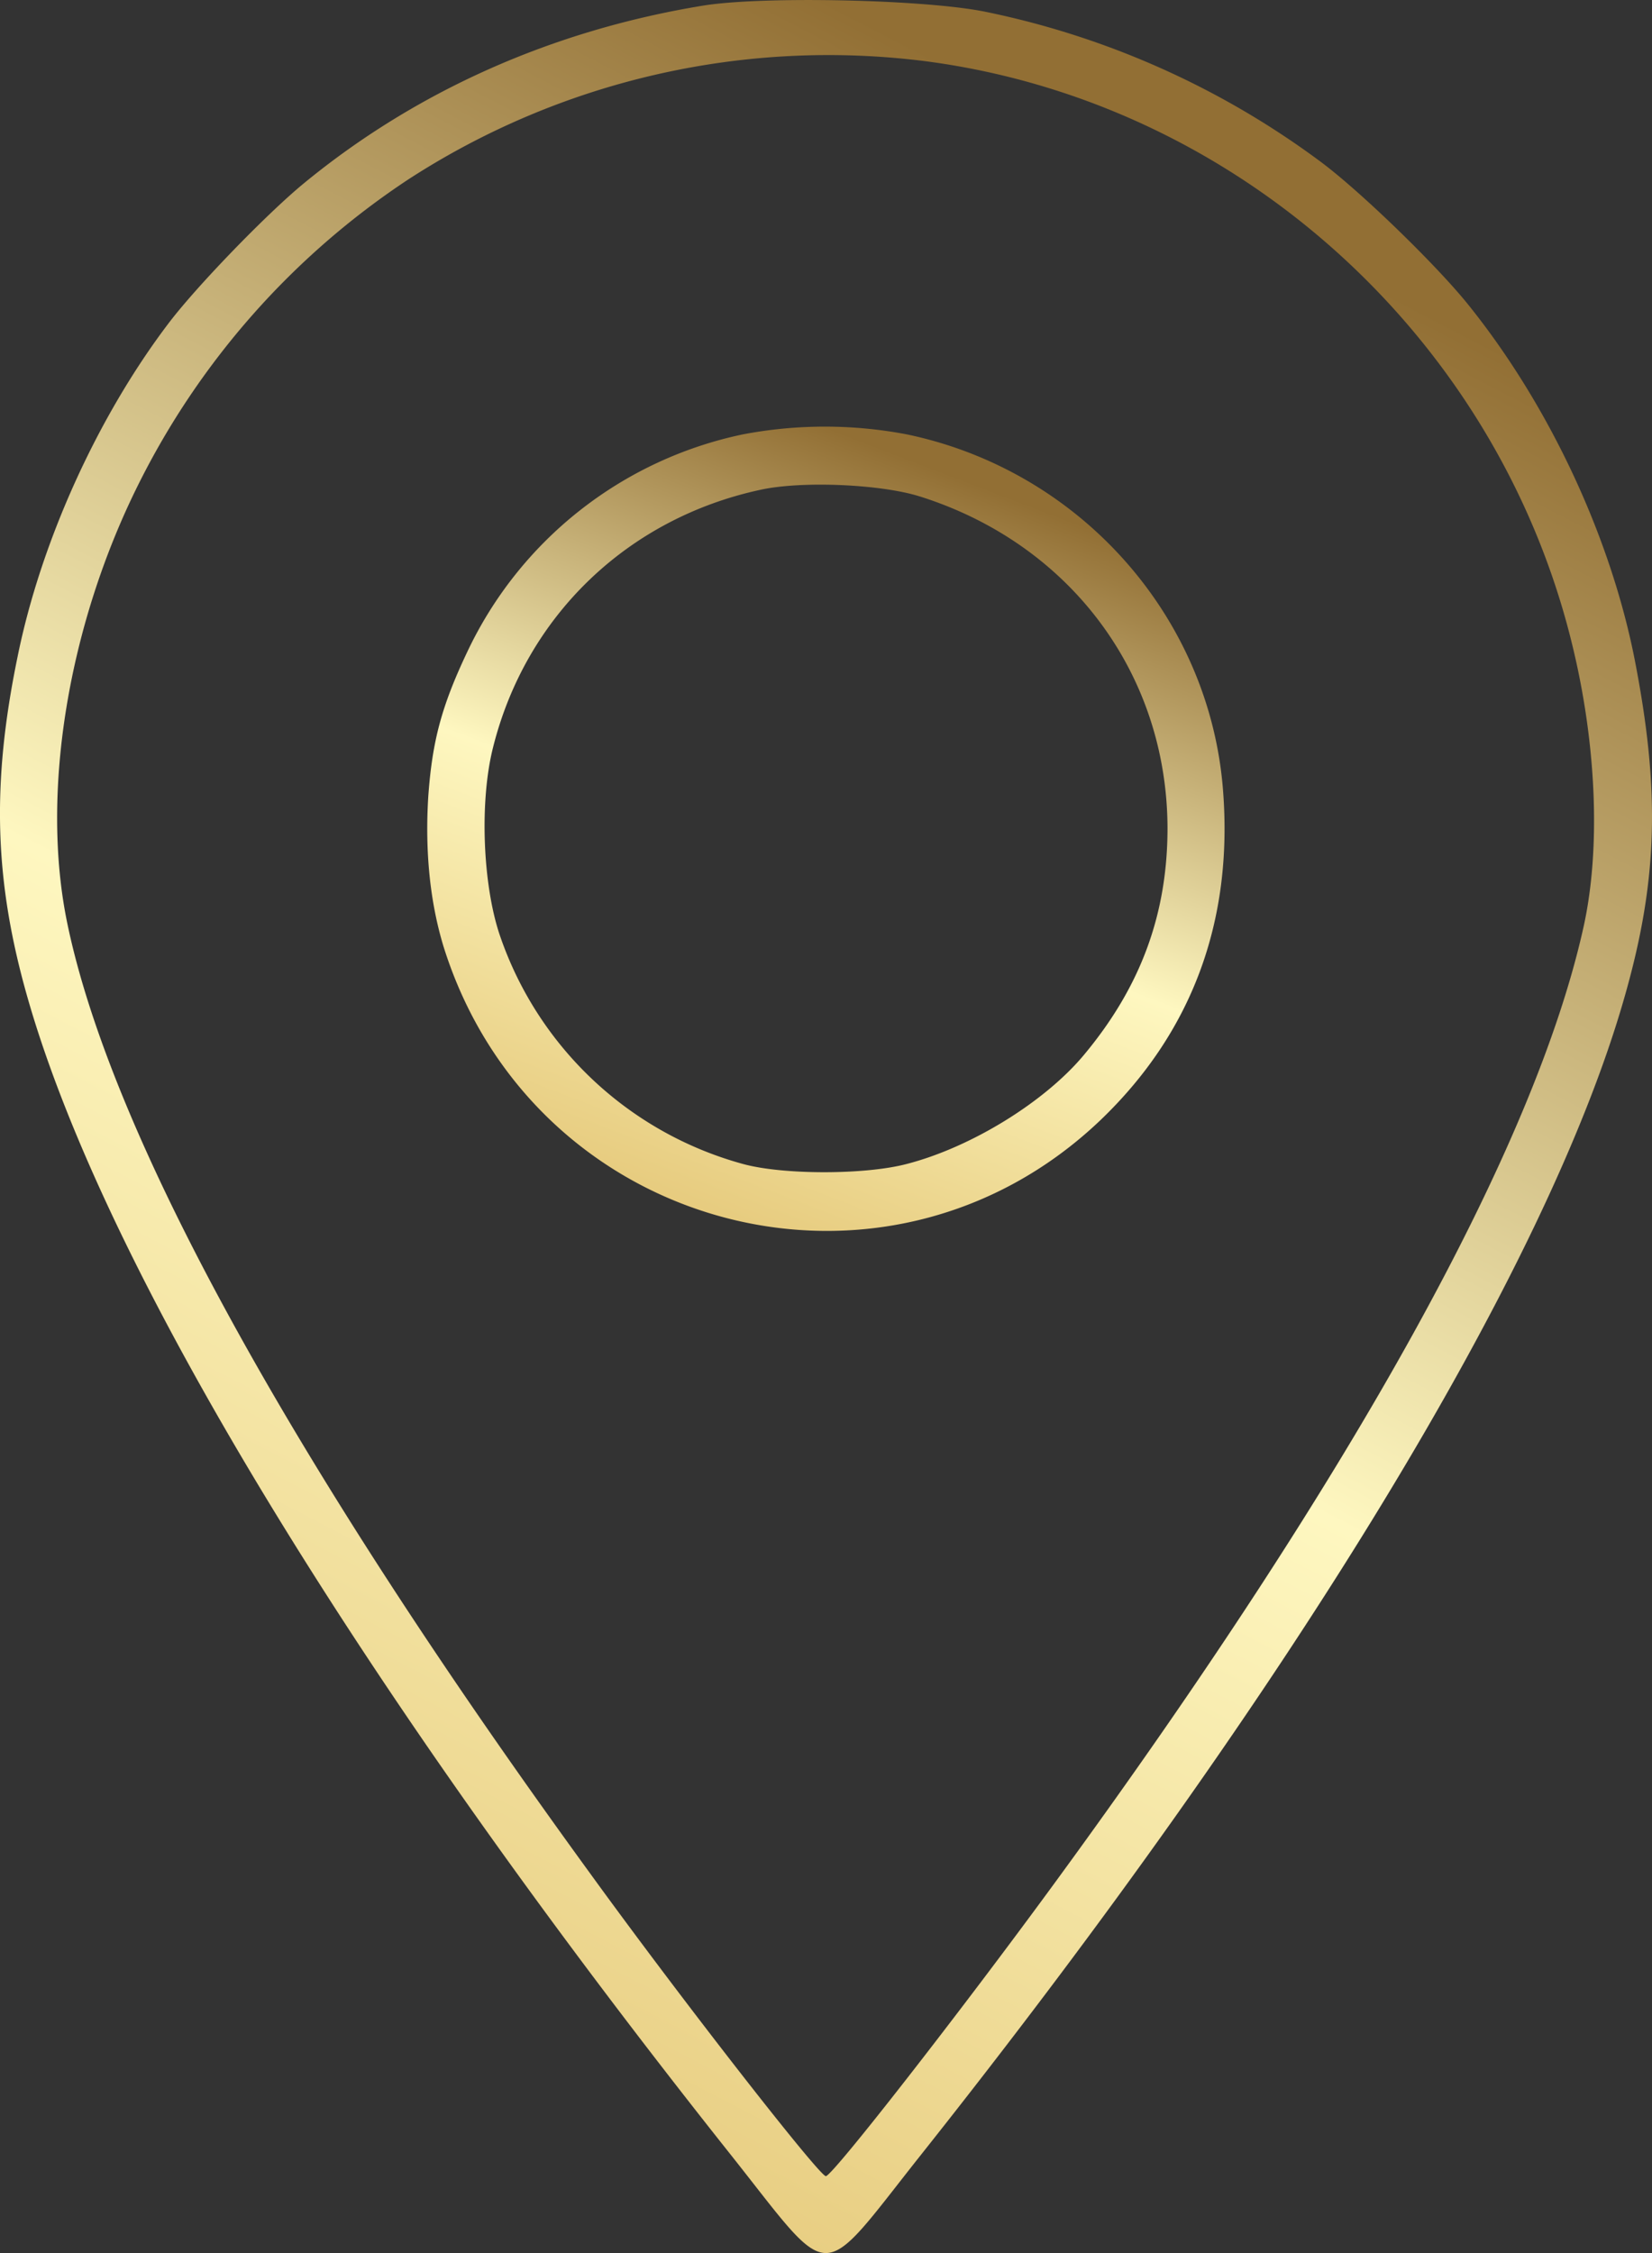 <svg width="22" height="30" fill="none" xmlns="http://www.w3.org/2000/svg"><rect width="100%" height="100%" fill="#333333" stroke="none"/><path d="M9.368.074c-2.01.328-3.828 1.137-5.33 2.374-.496.41-1.422 1.366-1.795 1.859C1.3 5.55.543 7.214.233 8.75c-.349 1.695-.308 2.99.135 4.538 1.03 3.605 4.41 9.169 9.366 15.406 1.381 1.741 1.148 1.741 2.529 0 4.951-6.237 8.335-11.8 9.366-15.4.449-1.56.484-2.75.14-4.514-.326-1.653-1.153-3.412-2.237-4.749-.43-.527-1.421-1.489-1.951-1.882A11.281 11.281 0 0013.119.156c-.81-.164-2.954-.21-3.751-.082zm2.941.739c4.136.533 7.602 3.64 8.616 7.72.337 1.349.396 2.762.163 3.811-.647 2.92-3.053 7.27-7.025 12.704-1.259 1.723-2.977 3.928-3.065 3.928-.087 0-1.91-2.334-3.15-4.046-3.974-5.463-6.38-9.842-6.956-12.656-.35-1.718.012-3.934.944-5.81a10.454 10.454 0 013.6-4.074A10.28 10.28 0 0112.309.813z" fill="url(#paint0_linear_89_12165)"/><path d="M9.892 5.784a5.246 5.246 0 00-3.675 2.908c-.338.715-.46 1.178-.513 1.905-.047.739.023 1.419.204 2.011 1.194 3.805 5.883 5.042 8.75 2.304 1.21-1.16 1.764-2.638 1.63-4.38-.175-2.32-1.905-4.267-4.211-4.748a5.825 5.825 0 00-2.185 0zm2.36.827c2.003.633 3.29 2.362 3.296 4.414 0 1.143-.355 2.11-1.106 3.013-.519.628-1.503 1.237-2.365 1.46-.554.147-1.655.147-2.185 0a4.743 4.743 0 01-3.239-3.054c-.227-.68-.267-1.782-.087-2.492.437-1.747 1.788-3.048 3.56-3.43.553-.122 1.607-.075 2.125.089z" fill="url(#paint1_linear_89_12165)"/><defs><linearGradient id="paint0_linear_89_12165" x1="0" y1="30" x2="14.596" y2="1.866" gradientUnits="userSpaceOnUse"><stop stop-color="#DFBD69"/><stop offset=".531" stop-color="#FEF7C0"/><stop offset="1" stop-color="#926F34"/></linearGradient><linearGradient id="paint1_linear_89_12165" x1="5.69" y1="16.39" x2="9.953" y2="5.28" gradientUnits="userSpaceOnUse"><stop stop-color="#DFBD69"/><stop offset=".531" stop-color="#FEF7C0"/><stop offset="1" stop-color="#926F34"/></linearGradient></defs></svg>